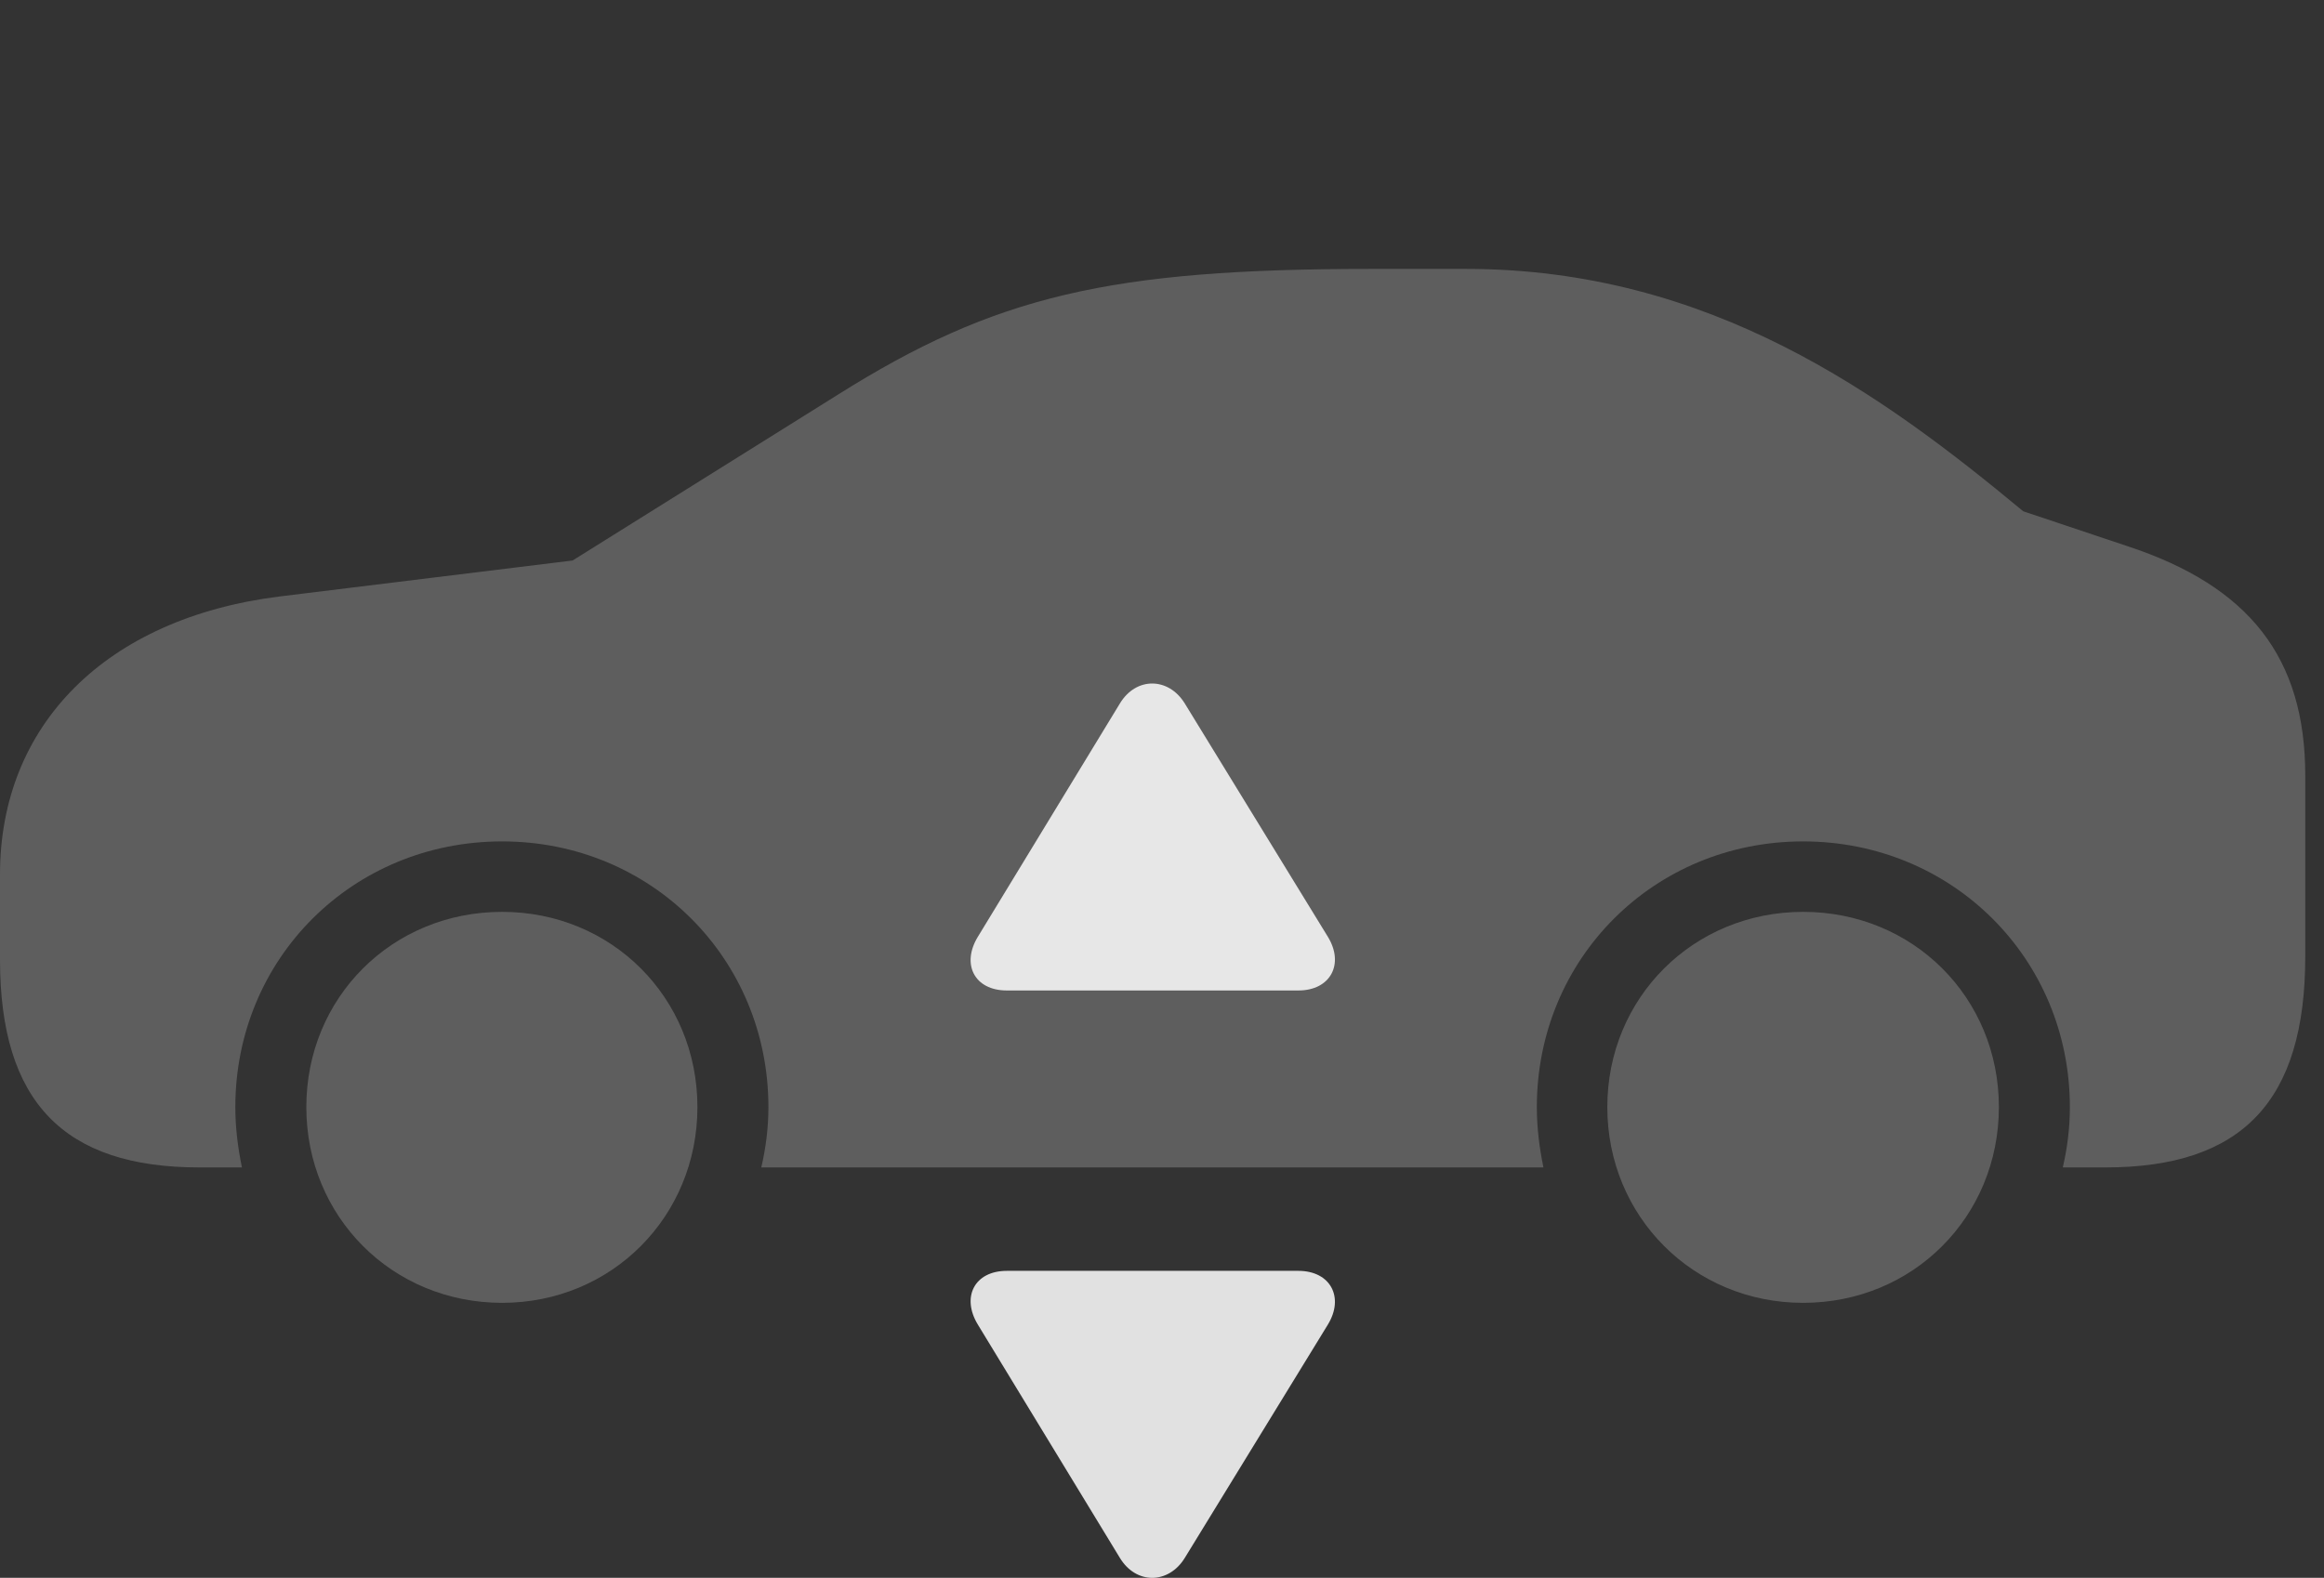 <?xml version="1.0" encoding="UTF-8"?>
<!--Generator: Apple Native CoreSVG 341-->
<!DOCTYPE svg
PUBLIC "-//W3C//DTD SVG 1.1//EN"
       "http://www.w3.org/Graphics/SVG/1.1/DTD/svg11.dtd">
<svg version="1.1" xmlns="http://www.w3.org/2000/svg" xmlns:xlink="http://www.w3.org/1999/xlink" viewBox="0 0 44.746 30.388">
 <rect x="0" y="0" width="44.746" height="30.388" fill="#333333" stroke="none"/>
 <g>
  <rect height="30.388" opacity="0" width="44.746" x="0" y="0"/>
  <path d="M3.838 22.484L4.658 22.484C4.58 22.103 4.531 21.722 4.531 21.322C4.531 18.461 6.787 16.205 9.668 16.205C12.539 16.205 14.795 18.461 14.795 21.322C14.795 21.722 14.746 22.103 14.658 22.484L29.717 22.484C29.639 22.103 29.59 21.722 29.59 21.322C29.59 18.461 31.846 16.205 34.717 16.205C37.588 16.205 39.853 18.461 39.853 21.322C39.853 21.722 39.805 22.103 39.717 22.484L40.537 22.484C43.174 22.484 44.385 21.205 44.385 18.422L44.385 14.935C44.385 12.67 43.31 11.293 40.967 10.521L38.955 9.847C36.25 7.601 32.93 5.179 28.223 5.179L26.406 5.179C21.367 5.179 19.16 5.697 16.133 7.601L11.025 10.795L5.381 11.488C2.031 11.908 0 13.969 0 16.84L0 18.48C0 21.224 1.23 22.484 3.838 22.484ZM9.668 25.092C11.777 25.092 13.428 23.431 13.428 21.322C13.428 19.213 11.777 17.562 9.668 17.562C7.549 17.562 5.898 19.213 5.898 21.322C5.898 23.431 7.549 25.092 9.668 25.092ZM34.717 25.092C36.836 25.092 38.486 23.431 38.486 21.322C38.486 19.213 36.836 17.562 34.717 17.562C32.607 17.562 30.947 19.213 30.947 21.322C30.947 23.431 32.607 25.092 34.717 25.092Z" fill="white" fill-opacity="0.212"/>
  <path d="M19.385 24.476C18.76 24.476 18.506 24.984 18.828 25.512L21.562 30.004C21.875 30.521 22.5 30.512 22.812 30.004L25.566 25.512C25.889 24.984 25.615 24.476 25 24.476Z" fill="white" fill-opacity="0.85"/>
  <path d="M19.385 19.076C18.76 19.076 18.506 18.568 18.828 18.041L21.562 13.549C21.875 13.031 22.5 13.041 22.812 13.549L25.566 18.041C25.889 18.568 25.615 19.076 25 19.076Z" fill="white" fill-opacity="0.85"/>
 </g>
</svg>
